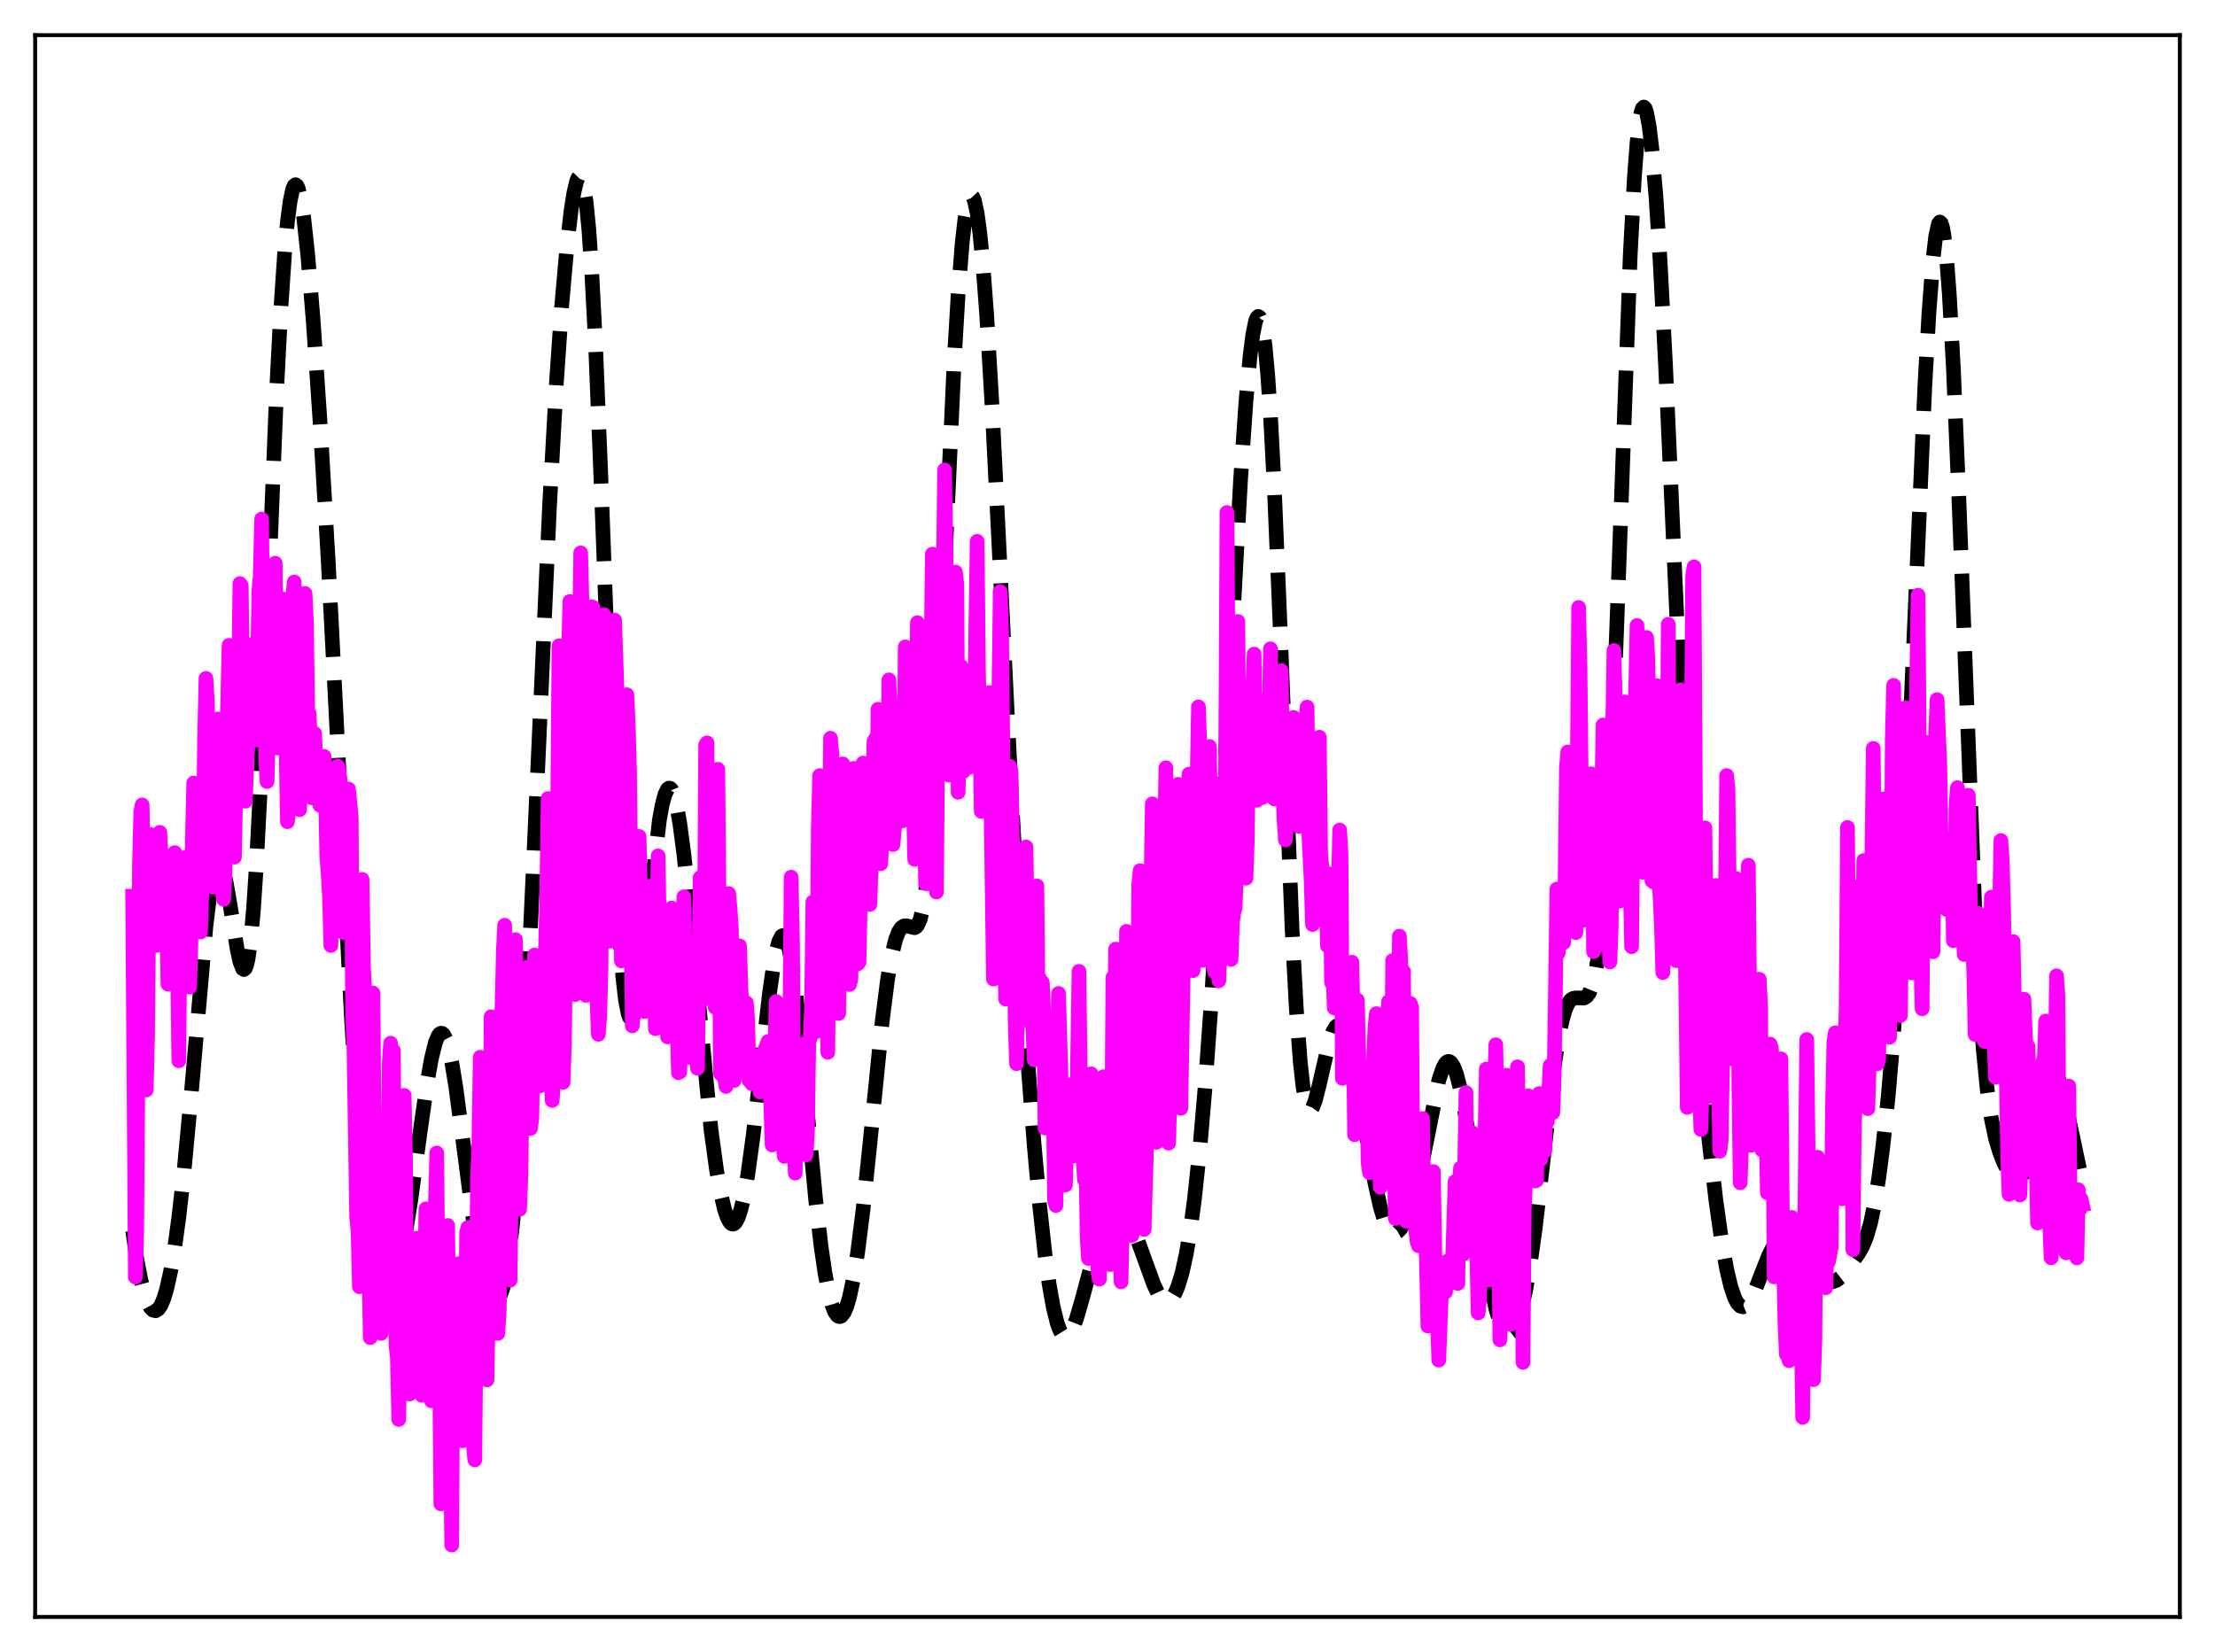 <?xml version="1.0" encoding="utf-8" standalone="no"?>
<!DOCTYPE svg PUBLIC "-//W3C//DTD SVG 1.1//EN"
  "http://www.w3.org/Graphics/SVG/1.1/DTD/svg11.dtd">
<svg xmlns:xlink="http://www.w3.org/1999/xlink" width="453.6pt" height="338.4pt" viewBox="0 0 453.6 338.4" xmlns="http://www.w3.org/2000/svg" version="1.1">
 <defs>
  <style type="text/css">*{stroke-linejoin: round; stroke-linecap: butt}</style>
 </defs>
 <g id="figure_1">
  <g id="patch_1">
   <path d="M 0 338.4 
L 453.6 338.4 
L 453.6 0 
L 0 0 
z
" style="fill: #ffffff"/>
  </g>
  <g id="axes_1">
   <g id="patch_2">
    <path d="M 7.2 331.2 
L 446.4 331.2 
L 446.4 7.2 
L 7.2 7.2 
z
" style="fill: #ffffff"/>
   </g>
   <g id="matplotlib.axis_1"/>
   <g id="matplotlib.axis_2"/>
   <g id="line2d_1">
    <path d="M 27.164 252.081 
L 27.998 257.78 
L 28.832 262.128 
L 29.666 265.278 
L 30.222 266.771 
L 30.778 267.801 
L 31.334 268.375 
L 31.89 268.486 
L 32.446 268.125 
L 33.003 267.281 
L 33.559 265.941 
L 34.115 264.096 
L 34.949 260.366 
L 35.783 255.469 
L 36.617 249.399 
L 37.729 239.498 
L 39.12 224.545 
L 42.178 189.654 
L 43.012 182.806 
L 43.568 179.539 
L 44.124 177.454 
L 44.402 176.875 
L 44.68 176.605 
L 44.959 176.64 
L 45.237 176.97 
L 45.793 178.454 
L 46.349 180.887 
L 47.183 185.77 
L 48.573 194.451 
L 49.129 197 
L 49.685 198.423 
L 49.963 198.591 
L 50.241 198.339 
L 50.519 197.627 
L 50.797 196.42 
L 51.354 192.425 
L 51.91 186.227 
L 52.466 177.843 
L 53.3 161.567 
L 54.412 134.901 
L 56.636 80.118 
L 57.471 63.908 
L 58.305 51.473 
L 58.861 45.417 
L 59.417 41.156 
L 59.973 38.65 
L 60.251 38.036 
L 60.529 37.835 
L 60.807 38.035 
L 61.085 38.625 
L 61.641 40.912 
L 62.197 44.565 
L 63.031 52.262 
L 64.144 65.77 
L 65.534 86.234 
L 67.202 114.686 
L 69.148 152.61 
L 71.929 207.83 
L 73.041 226.305 
L 74.153 241.305 
L 74.987 250.097 
L 75.822 256.823 
L 76.656 261.612 
L 77.212 263.81 
L 77.768 265.276 
L 78.324 266.066 
L 78.602 266.226 
L 78.88 266.238 
L 79.158 266.11 
L 79.714 265.459 
L 80.27 264.322 
L 81.104 261.798 
L 81.939 258.388 
L 83.051 252.597 
L 84.163 245.541 
L 86.109 231.31 
L 87.499 221.589 
L 88.334 216.882 
L 89.168 213.52 
L 89.724 212.181 
L 90.002 211.807 
L 90.28 211.636 
L 90.558 211.671 
L 90.836 211.914 
L 91.392 213.013 
L 91.948 214.903 
L 92.504 217.519 
L 93.338 222.598 
L 94.729 233.075 
L 96.953 250.144 
L 98.065 256.917 
L 98.899 260.863 
L 99.733 263.783 
L 100.289 265.146 
L 100.846 266.015 
L 101.402 266.355 
L 101.68 266.308 
L 101.958 266.106 
L 102.514 265.193 
L 103.07 263.526 
L 103.626 261.005 
L 104.182 257.531 
L 105.016 250.349 
L 105.85 240.624 
L 106.685 228.306 
L 107.797 208.134 
L 109.187 178.326 
L 112.523 103.919 
L 113.914 78.858 
L 115.026 62.707 
L 116.138 50.058 
L 116.972 42.937 
L 117.528 39.444 
L 118.084 37.119 
L 118.362 36.455 
L 118.64 36.162 
L 118.919 36.27 
L 119.197 36.813 
L 119.475 37.82 
L 120.031 41.345 
L 120.587 47.035 
L 121.143 54.989 
L 121.977 71.045 
L 123.089 98.731 
L 125.87 172.81 
L 126.704 188.802 
L 127.538 200.051 
L 128.094 204.883 
L 128.65 207.702 
L 128.928 208.411 
L 129.206 208.687 
L 129.484 208.557 
L 129.762 208.051 
L 130.318 206.029 
L 130.874 202.863 
L 131.709 196.514 
L 135.045 167.905 
L 135.601 164.87 
L 136.157 162.752 
L 136.713 161.615 
L 136.991 161.425 
L 137.269 161.488 
L 137.548 161.801 
L 138.104 163.168 
L 138.66 165.481 
L 139.216 168.681 
L 140.05 174.959 
L 141.162 185.522 
L 145.611 231.469 
L 146.723 239.572 
L 147.557 244.307 
L 148.391 247.813 
L 148.947 249.42 
L 149.503 250.406 
L 149.782 250.658 
L 150.06 250.745 
L 150.338 250.665 
L 150.616 250.415 
L 151.172 249.408 
L 151.728 247.726 
L 152.284 245.388 
L 153.118 240.728 
L 154.23 232.654 
L 155.62 220.556 
L 157.567 203.555 
L 158.401 197.776 
L 158.957 194.839 
L 159.513 192.793 
L 160.069 191.744 
L 160.347 191.616 
L 160.625 191.76 
L 160.903 192.178 
L 161.459 193.828 
L 162.015 196.53 
L 162.85 202.365 
L 163.684 209.94 
L 165.352 227.944 
L 167.02 245.592 
L 168.132 255.239 
L 168.967 260.928 
L 169.801 265.195 
L 170.357 267.248 
L 170.913 268.675 
L 171.469 269.485 
L 171.747 269.661 
L 172.025 269.686 
L 172.303 269.559 
L 172.859 268.857 
L 173.415 267.557 
L 173.971 265.665 
L 174.806 261.725 
L 175.64 256.492 
L 176.752 247.655 
L 178.142 234.298 
L 180.645 209.354 
L 181.757 200.634 
L 182.591 195.746 
L 183.425 192.372 
L 183.981 190.927 
L 184.537 190.055 
L 185.093 189.666 
L 185.649 189.639 
L 187.318 190.028 
L 187.596 189.872 
L 187.874 189.564 
L 188.43 188.351 
L 188.986 186.105 
L 189.542 182.568 
L 190.098 177.532 
L 190.932 166.924 
L 191.766 152.72 
L 192.879 129.393 
L 195.381 74.344 
L 196.215 60.211 
L 197.049 49.695 
L 197.605 44.832 
L 198.161 41.69 
L 198.439 40.754 
L 198.717 40.233 
L 198.995 40.123 
L 199.274 40.417 
L 199.552 41.11 
L 200.108 43.678 
L 200.664 47.789 
L 201.22 53.394 
L 202.054 64.426 
L 203.166 83.303 
L 204.834 116.993 
L 207.059 161.895 
L 208.727 191.139 
L 210.395 216.427 
L 211.786 234.568 
L 212.898 246.87 
L 214.01 256.962 
L 214.844 263.004 
L 215.678 267.707 
L 216.512 271.062 
L 217.068 272.554 
L 217.625 273.459 
L 218.181 273.797 
L 218.459 273.761 
L 219.015 273.306 
L 219.571 272.384 
L 220.405 270.262 
L 221.517 266.455 
L 224.576 255.095 
L 225.41 252.772 
L 226.244 250.999 
L 227.078 249.782 
L 227.634 249.26 
L 228.19 248.95 
L 228.746 248.835 
L 229.302 248.903 
L 229.858 249.151 
L 230.415 249.581 
L 231.249 250.582 
L 232.083 252.025 
L 232.917 253.891 
L 234.307 257.691 
L 236.254 263.062 
L 237.088 264.814 
L 237.922 265.998 
L 238.478 266.418 
L 239.034 266.519 
L 239.59 266.283 
L 240.146 265.698 
L 240.702 264.748 
L 241.258 263.414 
L 242.092 260.641 
L 242.927 256.845 
L 243.761 251.904 
L 244.595 245.692 
L 245.707 235.273 
L 246.819 222.35 
L 248.209 202.834 
L 249.6 180.029 
L 251.546 144.106 
L 254.048 98.305 
L 255.161 82.068 
L 255.995 72.922 
L 256.551 68.583 
L 257.107 65.829 
L 257.385 65.092 
L 257.663 64.806 
L 257.941 64.989 
L 258.219 65.657 
L 258.497 66.827 
L 259.053 70.722 
L 259.609 76.744 
L 260.165 84.89 
L 261 100.825 
L 262.112 127.486 
L 264.614 190.59 
L 265.448 206.319 
L 266.282 217.609 
L 266.838 222.616 
L 267.395 225.744 
L 267.951 227.208 
L 268.229 227.4 
L 268.507 227.282 
L 268.785 226.89 
L 269.341 225.442 
L 270.175 222.164 
L 272.121 213.748 
L 272.955 211.314 
L 273.512 210.366 
L 273.79 210.115 
L 274.068 210.014 
L 274.346 210.066 
L 274.624 210.267 
L 275.18 211.104 
L 275.736 212.485 
L 276.57 215.441 
L 277.682 220.651 
L 279.351 229.979 
L 281.575 242.372 
L 282.687 247.301 
L 283.521 250.015 
L 284.077 251.285 
L 284.633 252.115 
L 285.189 252.524 
L 285.746 252.551 
L 286.302 252.243 
L 286.858 251.648 
L 287.692 250.292 
L 288.526 248.418 
L 289.36 245.988 
L 290.194 242.932 
L 291.306 237.876 
L 294.643 221.265 
L 295.477 218.756 
L 296.033 217.781 
L 296.311 217.519 
L 296.589 217.412 
L 296.867 217.459 
L 297.145 217.662 
L 297.701 218.526 
L 298.258 219.978 
L 299.092 223.173 
L 299.926 227.425 
L 301.038 234.349 
L 305.487 264.215 
L 306.321 268.076 
L 307.155 270.894 
L 307.711 272.156 
L 308.267 272.921 
L 308.823 273.2 
L 309.101 273.164 
L 309.657 272.753 
L 310.214 271.907 
L 310.77 270.637 
L 311.604 267.939 
L 312.438 264.251 
L 313.272 259.527 
L 314.384 251.636 
L 315.774 239.764 
L 317.999 220.381 
L 319.111 212.874 
L 319.945 208.838 
L 320.501 206.945 
L 321.057 205.647 
L 321.613 204.867 
L 322.169 204.496 
L 322.726 204.405 
L 324.394 204.432 
L 324.95 204.076 
L 325.506 203.294 
L 326.062 201.922 
L 326.618 199.764 
L 327.174 196.597 
L 327.73 192.17 
L 328.286 186.222 
L 329.121 173.953 
L 329.955 157.322 
L 331.067 128.994 
L 333.847 52.33 
L 334.681 36.548 
L 335.238 29.204 
L 335.794 24.458 
L 336.072 23.027 
L 336.35 22.193 
L 336.628 21.927 
L 336.906 22.2 
L 337.184 22.98 
L 337.74 25.948 
L 338.296 30.625 
L 339.13 40.497 
L 339.964 53.44 
L 341.077 74.748 
L 342.745 112.147 
L 344.969 161.378 
L 346.359 187.097 
L 347.472 204.251 
L 348.584 218.666 
L 349.974 233.534 
L 351.364 245.657 
L 352.476 253.617 
L 353.589 259.925 
L 354.423 263.457 
L 355.257 265.907 
L 355.813 266.945 
L 356.369 267.528 
L 356.925 267.687 
L 357.481 267.46 
L 358.037 266.89 
L 358.593 266.021 
L 359.428 264.269 
L 360.818 260.66 
L 362.208 257.152 
L 363.042 255.548 
L 363.598 254.794 
L 364.154 254.32 
L 364.71 254.129 
L 365.266 254.203 
L 365.823 254.51 
L 366.657 255.313 
L 367.769 256.771 
L 369.993 259.74 
L 371.105 260.832 
L 372.218 261.628 
L 373.33 262.198 
L 374.442 262.534 
L 375.276 262.544 
L 376.11 262.251 
L 376.944 261.615 
L 378.057 260.329 
L 380.559 256.821 
L 381.393 255.368 
L 382.227 253.37 
L 383.061 250.506 
L 383.895 246.545 
L 384.73 241.385 
L 385.564 235.012 
L 386.676 224.546 
L 387.788 211.407 
L 388.9 194.809 
L 390.012 174.164 
L 391.403 143.232 
L 394.183 79.013 
L 395.017 64.126 
L 395.851 53.132 
L 396.407 48.356 
L 396.964 45.841 
L 397.242 45.475 
L 397.52 45.721 
L 397.798 46.588 
L 398.076 48.081 
L 398.632 52.935 
L 399.188 60.222 
L 400.022 75.344 
L 401.134 101.724 
L 404.471 187.731 
L 405.305 203.179 
L 406.139 214.943 
L 406.973 223.376 
L 407.807 229.172 
L 408.641 233.127 
L 409.476 235.937 
L 410.31 238.078 
L 411.144 239.763 
L 411.978 240.975 
L 412.534 241.449 
L 413.09 241.587 
L 413.646 241.332 
L 414.202 240.638 
L 414.758 239.483 
L 415.315 237.869 
L 416.149 234.689 
L 419.207 221.54 
L 419.763 220.299 
L 420.319 219.737 
L 420.597 219.723 
L 420.875 219.887 
L 421.432 220.724 
L 421.988 222.173 
L 422.822 225.24 
L 424.212 231.678 
L 426.436 242.266 
L 426.436 242.266 
" clip-path="url(#p72d5c896c5)" style="fill: none; stroke-dasharray: 11.1,4.8; stroke-dashoffset: 0; stroke: #000000; stroke-width: 3"/>
   </g>
   <g id="line2d_2">
    <path d="M 27.164 183.573 
L 27.72 261.577 
L 27.998 252.201 
L 28.554 177.199 
L 28.832 166.273 
L 29.11 164.866 
L 29.666 191.858 
L 29.944 223.268 
L 30.222 212.177 
L 30.5 182.446 
L 30.778 170.927 
L 31.056 171.248 
L 31.334 171.99 
L 32.168 193.629 
L 32.725 170.508 
L 33.281 179.848 
L 33.559 175.597 
L 33.837 180.258 
L 34.115 187.44 
L 34.393 201.587 
L 34.671 199.567 
L 34.949 184.31 
L 35.227 181.493 
L 35.505 180.199 
L 35.783 174.648 
L 36.339 194.983 
L 36.617 217.288 
L 36.895 187.594 
L 37.173 182.672 
L 37.451 182.027 
L 37.729 187.228 
L 38.007 175.59 
L 38.285 182.134 
L 38.563 181.194 
L 38.842 202.201 
L 39.12 192.209 
L 39.398 172 
L 39.676 160.389 
L 39.954 160.81 
L 40.788 185.601 
L 41.066 190.915 
L 41.622 174.164 
L 41.9 151.034 
L 42.178 138.958 
L 42.456 143.642 
L 43.29 181.535 
L 43.568 181.729 
L 44.402 159.297 
L 44.68 147.269 
L 44.959 151.757 
L 45.237 158.533 
L 45.515 182.642 
L 45.793 184.202 
L 46.071 179.202 
L 46.349 155.396 
L 46.905 132.182 
L 47.183 147.459 
L 47.461 146.471 
L 47.739 169.255 
L 48.017 175.574 
L 48.573 146.193 
L 48.851 140.105 
L 49.129 119.54 
L 49.407 119.929 
L 49.685 143.799 
L 49.963 156.546 
L 50.241 164.115 
L 50.797 149.561 
L 51.076 148.447 
L 51.354 132.075 
L 51.632 132.347 
L 51.91 138.096 
L 52.188 150.79 
L 52.466 151.588 
L 53.022 121.078 
L 53.3 118.003 
L 53.578 106.319 
L 53.856 134.447 
L 54.134 139.015 
L 54.412 155.518 
L 54.69 160.091 
L 54.968 150.795 
L 55.246 134.496 
L 55.524 128.508 
L 55.802 134.714 
L 56.08 118.011 
L 56.358 115.364 
L 56.636 140.282 
L 56.914 153.227 
L 57.749 123.108 
L 58.027 122.715 
L 58.861 168.311 
L 59.139 166.038 
L 59.417 146.555 
L 59.695 137.177 
L 59.973 122.352 
L 60.251 119.22 
L 61.363 165.85 
L 61.641 147.639 
L 62.475 121.561 
L 62.753 127.479 
L 63.031 147.2 
L 63.309 146.176 
L 63.588 152.805 
L 63.866 163.424 
L 64.144 153.351 
L 64.422 150.249 
L 64.7 156.728 
L 64.978 159.194 
L 65.256 159.407 
L 65.534 164.978 
L 65.812 156.956 
L 66.09 160.493 
L 66.368 154.942 
L 66.646 161.195 
L 66.924 175.485 
L 67.202 178.849 
L 67.48 183.791 
L 67.758 193.662 
L 68.314 161.831 
L 68.592 158.813 
L 68.87 165.25 
L 69.148 156.922 
L 69.426 157.804 
L 69.705 160.531 
L 69.983 182.529 
L 70.261 190.992 
L 70.817 170 
L 71.095 167.739 
L 71.373 161.625 
L 71.929 167.376 
L 72.207 208.182 
L 72.485 214.667 
L 73.041 249.441 
L 73.319 252.058 
L 73.597 263.56 
L 73.875 185.692 
L 74.153 180.129 
L 74.431 198.072 
L 74.709 203.554 
L 74.987 243.114 
L 75.543 258.576 
L 75.822 273.992 
L 76.378 203.41 
L 76.656 235.669 
L 76.934 249.024 
L 77.212 243.022 
L 77.49 230.664 
L 77.768 243.471 
L 78.046 273.112 
L 78.324 247.938 
L 78.602 233.593 
L 78.88 259.69 
L 79.158 255.461 
L 79.436 244.12 
L 79.714 217.63 
L 79.992 213.686 
L 80.27 239.189 
L 80.548 215.196 
L 81.104 275.713 
L 81.382 278.147 
L 81.66 290.753 
L 81.939 277.131 
L 82.217 282.242 
L 82.495 283.88 
L 82.773 224.392 
L 83.051 238.117 
L 83.329 273.468 
L 83.607 285.034 
L 83.885 285.543 
L 84.163 276.65 
L 84.441 282.152 
L 84.719 285.002 
L 84.997 264.606 
L 85.275 253.629 
L 85.553 273.438 
L 85.831 279.792 
L 86.387 285.8 
L 86.665 285.412 
L 87.221 247.628 
L 87.499 250.792 
L 87.777 277.888 
L 88.056 285.465 
L 88.334 286.934 
L 88.612 281.275 
L 89.168 246.532 
L 89.446 236.174 
L 89.724 268.889 
L 90.002 277.183 
L 90.28 308.042 
L 90.558 279.994 
L 90.836 286.507 
L 91.114 279.005 
L 91.392 274.648 
L 91.67 251.016 
L 92.504 316.473 
L 92.782 267.667 
L 93.06 283.336 
L 93.616 271.055 
L 93.894 258.859 
L 94.172 266.711 
L 94.729 295.12 
L 95.007 289.889 
L 95.285 278.663 
L 95.563 252.392 
L 95.841 251.433 
L 96.119 253.581 
L 96.675 290.068 
L 96.953 296.131 
L 97.231 299.032 
L 97.787 241.633 
L 98.065 234.025 
L 98.343 216.564 
L 98.621 233.08 
L 98.899 219.948 
L 99.177 249.109 
L 99.733 282.654 
L 100.289 251.267 
L 100.568 208.259 
L 100.846 232.726 
L 101.124 235.078 
L 101.958 273.127 
L 102.236 268.473 
L 102.514 247.331 
L 102.792 207.469 
L 103.07 195.04 
L 103.348 189.528 
L 104.182 250.126 
L 104.46 262.229 
L 104.738 240 
L 105.016 204.172 
L 105.294 194.301 
L 105.572 192.48 
L 106.128 241.045 
L 106.406 247.707 
L 106.685 240.701 
L 106.963 217.686 
L 107.241 215.998 
L 107.797 198.159 
L 108.075 208.063 
L 108.353 212.322 
L 108.631 231.144 
L 108.909 228.999 
L 109.465 195.625 
L 109.743 202.519 
L 110.021 206.499 
L 110.299 218.643 
L 110.577 222.432 
L 110.855 216.63 
L 111.133 215.201 
L 111.411 207.524 
L 111.967 183.86 
L 112.245 163.564 
L 112.523 180.796 
L 112.802 218.968 
L 113.08 225.416 
L 113.358 221.336 
L 113.636 213.246 
L 114.192 166.906 
L 114.47 132.285 
L 114.748 148.649 
L 115.026 202.114 
L 115.304 221.702 
L 115.582 213.998 
L 115.86 191.233 
L 116.138 184.491 
L 116.416 135.077 
L 116.694 123.192 
L 116.972 130.466 
L 117.25 176.113 
L 117.528 194.719 
L 117.806 203.728 
L 118.084 184.066 
L 118.362 172.751 
L 118.64 134.168 
L 118.919 113.252 
L 119.197 124.185 
L 119.753 182.327 
L 120.031 203.885 
L 120.309 196.427 
L 120.587 194.591 
L 120.865 174.953 
L 121.143 124.308 
L 121.421 124.37 
L 121.699 131.615 
L 122.255 204.89 
L 122.533 211.862 
L 122.811 208.234 
L 123.089 198.154 
L 123.367 135.521 
L 123.645 125.912 
L 124.201 140.467 
L 124.479 160.689 
L 124.757 192.132 
L 125.036 192.766 
L 125.87 127.017 
L 126.426 143.645 
L 126.704 158.051 
L 126.982 188.049 
L 127.26 196.829 
L 127.538 171.848 
L 127.816 174.137 
L 128.094 146.91 
L 128.372 142.31 
L 128.65 148.368 
L 128.928 158.034 
L 129.484 210.125 
L 130.04 203.212 
L 130.318 196.473 
L 130.596 177.821 
L 130.874 171.34 
L 131.709 203.287 
L 131.987 207.2 
L 132.543 181.71 
L 132.821 185.991 
L 133.377 181.513 
L 133.655 181.542 
L 134.211 210.71 
L 134.767 175.315 
L 135.045 191.105 
L 135.601 205.159 
L 135.879 201.418 
L 136.157 194.107 
L 136.435 199.916 
L 136.713 212.394 
L 137.548 186.005 
L 137.826 195.652 
L 138.104 199.331 
L 138.382 209.502 
L 138.66 209.483 
L 138.938 219.726 
L 139.216 219.592 
L 140.05 183.693 
L 140.328 198.624 
L 140.606 201.653 
L 140.884 195.459 
L 141.162 200.497 
L 141.44 216.663 
L 141.718 213.341 
L 141.996 206.846 
L 142.274 195.225 
L 142.552 197.967 
L 142.83 218.823 
L 143.386 179.773 
L 143.665 199.34 
L 143.943 195.662 
L 144.221 199.827 
L 144.499 152.614 
L 144.777 152.159 
L 145.055 204.566 
L 145.333 203.069 
L 145.611 172.033 
L 145.889 179.281 
L 146.167 161.823 
L 146.445 206.309 
L 146.723 190.702 
L 147.001 157.578 
L 147.557 219.924 
L 147.835 220.146 
L 148.113 217.093 
L 148.391 220.721 
L 148.669 222.548 
L 149.225 183.034 
L 149.503 186.003 
L 149.782 190.404 
L 150.06 213.504 
L 150.338 221.315 
L 150.616 213.665 
L 150.894 219.241 
L 151.172 213.708 
L 151.45 193.754 
L 151.728 202.428 
L 152.006 207.276 
L 152.284 215.908 
L 152.562 219.247 
L 152.84 205.415 
L 153.118 208.981 
L 153.396 221.303 
L 153.674 221.414 
L 153.952 221.968 
L 154.23 216.567 
L 154.508 216.721 
L 154.786 219.846 
L 155.064 216.216 
L 155.342 216.707 
L 155.62 223.661 
L 155.899 220.716 
L 156.177 222.771 
L 156.455 220.059 
L 156.733 214.779 
L 157.289 213.33 
L 157.567 217.933 
L 158.123 234.536 
L 158.957 205.139 
L 160.069 225.338 
L 160.347 234.607 
L 160.625 236.872 
L 160.903 221.441 
L 161.181 212.766 
L 161.459 214.084 
L 161.737 212.845 
L 162.015 179.677 
L 162.294 193.131 
L 162.572 232.024 
L 162.85 240.292 
L 163.128 213.566 
L 163.406 214.482 
L 163.684 219.312 
L 163.962 218.48 
L 164.24 213.939 
L 165.074 236.571 
L 165.352 231.81 
L 165.63 213.197 
L 165.908 212.7 
L 166.186 206.297 
L 166.464 184.766 
L 166.742 187.517 
L 167.02 211.375 
L 167.298 201.938 
L 167.576 169.421 
L 167.854 158.87 
L 168.132 174.735 
L 168.411 181.258 
L 168.689 165.264 
L 168.967 170.467 
L 169.523 215.552 
L 170.079 151.221 
L 170.357 154.458 
L 170.635 175.043 
L 170.913 165.383 
L 171.191 171.768 
L 171.469 198.108 
L 171.747 207.598 
L 172.025 189.395 
L 172.303 160.021 
L 172.581 156.47 
L 172.859 175.47 
L 173.137 175.332 
L 173.415 175.833 
L 173.693 192.024 
L 173.971 201.655 
L 174.249 200.555 
L 174.528 183.126 
L 174.806 157.398 
L 175.64 197.438 
L 175.918 197.098 
L 176.752 156.302 
L 177.03 159.128 
L 177.308 159.793 
L 177.586 159.925 
L 178.142 185.244 
L 178.42 177.161 
L 178.976 151.87 
L 179.254 151.321 
L 179.532 165.159 
L 179.81 145.281 
L 180.088 153.181 
L 180.366 176.916 
L 180.645 171.33 
L 181.201 152.024 
L 181.479 149.644 
L 181.757 160.905 
L 182.035 139.265 
L 182.313 144.979 
L 182.591 162.98 
L 182.869 172.998 
L 183.703 163.883 
L 183.981 161.398 
L 184.259 151.386 
L 184.815 168.133 
L 185.093 166.568 
L 185.371 132.504 
L 185.649 134.728 
L 185.927 153.666 
L 186.205 157.031 
L 186.483 152.91 
L 186.762 152.015 
L 187.318 176.035 
L 187.874 127.55 
L 188.152 133.904 
L 188.708 138.919 
L 188.986 148.722 
L 189.542 180.999 
L 190.098 149.678 
L 190.654 136.243 
L 190.932 113.513 
L 191.21 115.234 
L 191.488 129.228 
L 191.766 182.711 
L 192.322 120.154 
L 192.6 126.386 
L 192.879 144.337 
L 193.435 96.263 
L 193.713 112.123 
L 193.991 145.906 
L 194.269 158.748 
L 194.547 125.986 
L 194.825 128.825 
L 195.103 143.017 
L 195.381 137.226 
L 195.659 117.182 
L 195.937 119.635 
L 196.215 162.286 
L 196.771 136.432 
L 197.327 157.978 
L 197.605 147.946 
L 197.883 146.308 
L 198.161 138.294 
L 198.439 157.202 
L 198.717 155.707 
L 198.995 151.209 
L 199.274 151.706 
L 199.552 147.137 
L 200.108 110.885 
L 200.386 138.218 
L 200.664 149.423 
L 200.942 166.185 
L 201.22 156.194 
L 201.498 151.268 
L 201.776 151.825 
L 202.054 157.25 
L 202.61 141.864 
L 203.444 200.544 
L 203.722 192.765 
L 204 155.565 
L 204.556 142.608 
L 204.834 121.178 
L 205.112 129.326 
L 205.391 155.459 
L 205.669 193.268 
L 205.947 204.641 
L 206.225 192.565 
L 206.781 156.954 
L 207.059 158.216 
L 207.615 185.934 
L 207.893 209.55 
L 208.171 217.871 
L 208.449 200.861 
L 208.727 199.267 
L 209.005 194.089 
L 209.283 184.497 
L 209.561 199.025 
L 210.117 173.484 
L 210.395 192.649 
L 210.673 193.488 
L 210.951 209.377 
L 211.229 196.434 
L 211.508 210.184 
L 211.786 217.081 
L 212.064 189.512 
L 212.342 181.459 
L 212.62 209.866 
L 212.898 200.438 
L 213.176 211.7 
L 213.454 201.237 
L 213.732 207.133 
L 214.01 231.058 
L 214.288 214.214 
L 214.566 209.247 
L 214.844 221.676 
L 215.4 217.676 
L 215.678 222.966 
L 215.956 245.842 
L 216.234 246.922 
L 216.79 203.496 
L 217.346 222.716 
L 217.625 227.253 
L 217.903 229.526 
L 218.181 242.726 
L 218.737 225.473 
L 219.015 222.478 
L 219.293 222.186 
L 219.571 227.127 
L 219.849 236.13 
L 220.127 236.805 
L 220.405 234.893 
L 220.961 198.969 
L 221.239 221.199 
L 221.517 234.259 
L 221.795 236.328 
L 222.073 241.649 
L 222.351 235.1 
L 222.629 253.529 
L 222.907 257.774 
L 223.185 232.353 
L 223.463 219.969 
L 223.742 226.175 
L 224.02 240.541 
L 224.298 238.785 
L 224.576 246.428 
L 224.854 260.548 
L 225.132 262.013 
L 225.966 220.553 
L 226.244 221.417 
L 226.522 233.862 
L 226.8 232.661 
L 227.078 243.34 
L 227.356 259.031 
L 227.634 236.389 
L 227.912 200.224 
L 228.19 211.389 
L 228.468 194.412 
L 228.746 220.458 
L 229.024 221.626 
L 229.302 252.017 
L 229.58 262.564 
L 230.415 221.727 
L 230.693 190.771 
L 231.249 194.097 
L 231.805 253.054 
L 232.361 243.659 
L 232.639 243.242 
L 233.195 181.275 
L 233.473 178.342 
L 233.751 197.163 
L 234.307 251.821 
L 234.863 232.575 
L 235.141 217.094 
L 235.419 215.409 
L 235.697 181.863 
L 235.975 164.653 
L 236.254 167.921 
L 236.532 210.955 
L 236.81 233.987 
L 237.088 224.502 
L 237.366 219.897 
L 237.644 218.052 
L 237.922 189.283 
L 238.2 172.39 
L 238.478 172.886 
L 238.756 157.262 
L 239.034 225.707 
L 239.312 234.158 
L 239.868 213.735 
L 240.146 197.636 
L 240.424 169.089 
L 240.702 202.255 
L 240.98 161.948 
L 241.258 160.664 
L 241.536 219.058 
L 241.814 227.022 
L 242.371 195.256 
L 242.649 169.806 
L 242.927 173.263 
L 243.205 163.706 
L 243.483 158.571 
L 243.761 186.451 
L 244.039 194.588 
L 244.317 198.814 
L 244.595 190.47 
L 244.873 163.593 
L 245.151 159.844 
L 245.429 144.792 
L 245.707 153.17 
L 245.985 181.163 
L 246.263 196.728 
L 246.541 181.468 
L 247.097 165.272 
L 247.375 179.353 
L 247.653 152.898 
L 247.931 165.475 
L 248.209 187.151 
L 248.488 198.12 
L 248.766 199.071 
L 249.322 160.605 
L 249.6 200.885 
L 249.878 194.213 
L 250.156 162.214 
L 250.434 170.362 
L 250.712 170.438 
L 250.99 157.211 
L 251.268 104.981 
L 251.824 183.474 
L 252.102 196.512 
L 252.38 189.008 
L 252.658 186.893 
L 252.936 186.046 
L 253.214 178.618 
L 253.492 127.295 
L 253.77 158.787 
L 254.326 155.313 
L 254.605 147.955 
L 254.883 173.096 
L 255.161 179.883 
L 255.439 171.874 
L 255.717 143.342 
L 255.995 155.204 
L 256.273 159.995 
L 256.551 141.085 
L 256.829 133.98 
L 257.107 154.008 
L 257.385 163.932 
L 257.663 160.231 
L 257.941 146.506 
L 258.219 147.88 
L 258.497 163.367 
L 258.775 148.083 
L 259.053 143.326 
L 259.331 154.953 
L 259.609 157.146 
L 259.887 148.124 
L 260.165 132.903 
L 260.443 162.761 
L 260.721 159.52 
L 261 163.666 
L 261.278 150.529 
L 261.556 150.049 
L 261.834 150.021 
L 262.112 151.071 
L 262.39 137.372 
L 262.668 159.554 
L 262.946 167.761 
L 263.224 172.04 
L 263.502 158.715 
L 264.058 149.561 
L 264.614 162.428 
L 264.892 146.955 
L 265.17 160.899 
L 265.448 157.439 
L 265.726 162.036 
L 266.004 169.268 
L 266.282 151.671 
L 266.56 156.27 
L 266.838 164.531 
L 267.117 162.351 
L 267.395 148.538 
L 267.673 144.841 
L 267.951 168.984 
L 268.507 180.567 
L 268.785 189.37 
L 269.063 183.461 
L 269.341 170.673 
L 269.619 187.614 
L 269.897 155.852 
L 270.175 151.011 
L 270.453 174.992 
L 270.731 177.914 
L 271.009 186.019 
L 271.565 182.875 
L 271.843 193.739 
L 272.121 182.695 
L 272.399 179.005 
L 272.677 201.265 
L 272.955 198.885 
L 273.234 206.473 
L 273.512 197.821 
L 273.79 193.988 
L 274.346 170.033 
L 274.624 175.055 
L 274.902 220.883 
L 275.18 219.685 
L 275.458 200.776 
L 275.736 197.433 
L 276.014 199.661 
L 276.57 211.442 
L 276.848 197.098 
L 277.126 210.57 
L 277.404 232.427 
L 277.96 204.856 
L 278.516 227.022 
L 278.794 227.797 
L 279.072 227.464 
L 279.351 229.624 
L 279.629 230.637 
L 279.907 224.934 
L 280.185 238.259 
L 280.463 240.202 
L 280.741 239.755 
L 281.019 223.236 
L 281.575 210.494 
L 281.853 207.633 
L 282.131 217.036 
L 282.409 238.352 
L 282.687 243.213 
L 283.243 228.487 
L 283.521 235.175 
L 283.799 229.962 
L 284.077 210.108 
L 284.355 205.168 
L 284.633 235.725 
L 284.911 232.178 
L 285.189 196.758 
L 285.468 232.567 
L 285.746 249.585 
L 286.58 191.764 
L 286.858 196.743 
L 287.136 235.599 
L 287.414 198.975 
L 287.692 234.069 
L 287.97 250.138 
L 288.248 232.84 
L 288.526 223.516 
L 288.804 205.534 
L 289.082 206.319 
L 289.36 247.675 
L 289.638 239.832 
L 289.916 251.872 
L 290.194 254.292 
L 290.472 255.167 
L 290.75 252.614 
L 291.028 248.202 
L 291.306 229.111 
L 291.585 244.293 
L 291.863 247.914 
L 292.419 271.615 
L 292.697 270.477 
L 292.975 262.156 
L 293.531 239.98 
L 294.087 270.796 
L 294.365 270.664 
L 294.643 278.602 
L 295.199 264.095 
L 295.477 259.451 
L 296.033 264.62 
L 296.311 258.378 
L 296.867 262.88 
L 297.145 259.569 
L 297.423 259.56 
L 297.98 242.031 
L 298.536 262.907 
L 298.814 245.616 
L 299.092 239.274 
L 299.37 239.185 
L 299.648 256.901 
L 300.204 223.791 
L 300.482 249.792 
L 300.76 253.173 
L 301.038 238.936 
L 301.316 243.732 
L 301.594 232.073 
L 301.872 233.458 
L 302.706 268.925 
L 302.984 266.354 
L 303.262 253.91 
L 303.54 252.483 
L 303.818 240.5 
L 304.097 233.74 
L 304.375 218.978 
L 304.653 223.451 
L 304.931 262.195 
L 305.209 255.675 
L 305.487 225.817 
L 305.765 233.313 
L 306.321 213.993 
L 306.599 228.813 
L 307.155 274.445 
L 307.433 267.436 
L 307.711 240.286 
L 307.989 236.167 
L 308.545 220.248 
L 309.379 271.273 
L 309.657 264.637 
L 309.935 248.117 
L 310.214 244.858 
L 310.492 225.284 
L 310.77 218.517 
L 311.048 238.686 
L 311.326 230.123 
L 311.604 231.655 
L 311.882 279.058 
L 312.16 247.372 
L 312.438 241.464 
L 312.716 229.018 
L 312.994 224.466 
L 313.272 225.946 
L 313.55 241.77 
L 313.828 230.372 
L 314.106 234.856 
L 314.384 241.92 
L 314.662 241.777 
L 314.94 225.613 
L 315.218 223.996 
L 315.496 237.569 
L 315.774 234.528 
L 316.052 226.712 
L 316.331 235.864 
L 316.609 225.737 
L 316.887 229.687 
L 317.443 218.269 
L 317.721 227.035 
L 317.999 227.885 
L 318.277 220.098 
L 318.833 182.11 
L 319.111 195.161 
L 319.389 188.211 
L 319.667 187.568 
L 319.945 186.606 
L 320.223 193.07 
L 320.501 181.064 
L 320.779 157.177 
L 321.057 154.039 
L 321.613 190.725 
L 322.448 171.605 
L 322.726 191.029 
L 323.282 124.427 
L 323.56 136.47 
L 324.116 188.57 
L 324.672 169.36 
L 324.95 178.309 
L 325.228 180.169 
L 325.506 174.17 
L 325.784 158.512 
L 326.062 169.562 
L 326.34 194.935 
L 326.618 192.759 
L 326.896 186.844 
L 327.174 193.701 
L 327.452 187.366 
L 327.73 177.735 
L 328.286 148.503 
L 328.564 171.039 
L 328.843 184.031 
L 329.121 177.914 
L 329.399 190.591 
L 329.677 197.055 
L 329.955 189.932 
L 330.233 151.026 
L 330.511 133.25 
L 330.789 144.537 
L 331.345 175.437 
L 331.623 184.61 
L 331.901 182.308 
L 332.457 165.08 
L 332.735 143.775 
L 333.013 159.755 
L 333.291 168.954 
L 333.569 172.319 
L 333.847 180.666 
L 334.125 193.912 
L 334.403 167.508 
L 335.238 128.126 
L 335.516 160.488 
L 335.794 174.124 
L 336.072 177.467 
L 336.35 178.671 
L 336.628 151.695 
L 336.906 155.084 
L 337.184 130.581 
L 337.462 134.922 
L 338.018 174.956 
L 338.296 180.421 
L 338.574 180.652 
L 339.13 153.029 
L 339.408 140.466 
L 339.686 179.831 
L 339.964 183.827 
L 340.242 189.768 
L 340.52 199.219 
L 341.077 190.035 
L 341.355 165.154 
L 341.633 127.882 
L 341.911 168.871 
L 342.189 187.552 
L 342.467 191.045 
L 342.745 190.672 
L 343.023 187.599 
L 343.301 196.772 
L 343.579 180.655 
L 343.857 149.11 
L 344.135 141.303 
L 344.413 147.294 
L 345.247 204.011 
L 345.525 226.826 
L 345.803 215.81 
L 346.637 117.929 
L 346.915 116.113 
L 347.472 211.869 
L 347.75 219.226 
L 348.028 221.309 
L 348.306 231.346 
L 348.584 222.633 
L 348.862 188.74 
L 349.14 169.574 
L 349.418 191.674 
L 349.696 223.357 
L 349.974 224.54 
L 350.252 208.256 
L 350.53 199.568 
L 350.808 202.038 
L 351.364 181.364 
L 351.642 194.662 
L 351.92 222.494 
L 352.198 235.805 
L 352.476 233.58 
L 353.032 201.4 
L 353.311 188.972 
L 353.589 158.855 
L 353.867 161.556 
L 354.423 205.726 
L 354.979 216.989 
L 355.535 179.97 
L 355.813 180.234 
L 356.091 221.914 
L 356.369 242.268 
L 356.647 234.795 
L 356.925 217.777 
L 357.203 211.322 
L 357.481 210.78 
L 357.759 186.86 
L 358.037 177.226 
L 358.593 234.586 
L 358.871 231.63 
L 359.149 222.063 
L 359.428 233.895 
L 359.984 215.707 
L 360.262 200.582 
L 360.54 205.715 
L 360.818 235.563 
L 361.096 217.419 
L 361.652 229.961 
L 361.93 244.333 
L 362.208 238.931 
L 362.486 213.872 
L 362.764 214.738 
L 363.042 223.505 
L 363.32 261.553 
L 363.598 259.738 
L 363.876 261.511 
L 364.154 260.772 
L 364.71 216.886 
L 364.988 247.68 
L 365.544 271.354 
L 365.823 277.389 
L 366.101 277.493 
L 366.379 278.706 
L 366.657 272.488 
L 366.935 249.37 
L 367.213 250.799 
L 367.491 263.713 
L 367.769 263.959 
L 368.047 273.228 
L 368.325 267.545 
L 368.603 267.447 
L 368.881 272.292 
L 369.159 290.323 
L 369.993 212.929 
L 370.549 256.772 
L 370.827 258.948 
L 371.105 267.355 
L 371.383 282.607 
L 371.661 274.465 
L 371.94 241.769 
L 372.218 237.037 
L 372.496 251.412 
L 372.774 260.001 
L 373.33 238.629 
L 373.608 260.078 
L 373.886 263.773 
L 374.164 254.466 
L 374.442 258.459 
L 374.998 255.51 
L 375.276 226.158 
L 375.554 213.536 
L 375.832 211.551 
L 376.11 215.972 
L 376.666 240.394 
L 376.944 240.23 
L 377.222 245.566 
L 377.5 219.073 
L 377.778 215.833 
L 378.057 206.706 
L 378.335 169.495 
L 378.891 221.514 
L 379.169 204.251 
L 379.447 255.979 
L 379.725 232.924 
L 380.003 219.845 
L 380.281 225.767 
L 380.559 212.54 
L 380.837 181.473 
L 381.115 182.341 
L 381.393 202.172 
L 381.671 176.271 
L 381.949 211.271 
L 382.505 227.086 
L 382.783 218.239 
L 383.061 180.037 
L 383.339 175.557 
L 383.617 153.302 
L 384.174 211.054 
L 384.452 217.898 
L 384.73 216.899 
L 385.286 163.998 
L 385.564 163.641 
L 385.842 170.98 
L 386.12 194.092 
L 386.398 206.352 
L 386.676 210.39 
L 386.954 212.463 
L 387.232 193.971 
L 387.51 151.37 
L 387.788 140.393 
L 388.344 193.475 
L 388.622 205.878 
L 388.9 204.826 
L 389.178 208.015 
L 390.012 145.064 
L 390.291 144.967 
L 390.569 160.104 
L 390.847 191.076 
L 391.125 198.484 
L 391.403 199.268 
L 391.681 190.726 
L 391.959 191.162 
L 392.237 175.521 
L 392.515 139.742 
L 392.793 121.923 
L 393.349 196.601 
L 393.627 206.641 
L 393.905 169.838 
L 394.183 151.966 
L 394.461 167.021 
L 394.739 166.568 
L 395.017 168.806 
L 395.573 186.504 
L 395.851 194.961 
L 396.407 149.894 
L 396.686 143.306 
L 397.242 156.707 
L 397.52 172.942 
L 397.798 171.981 
L 398.076 180.847 
L 398.354 180.652 
L 398.632 186.297 
L 398.91 174.436 
L 399.188 174.066 
L 399.466 172.171 
L 399.744 171.66 
L 400.022 192.696 
L 400.3 190.257 
L 400.578 164.713 
L 400.856 161.338 
L 401.134 171.99 
L 401.412 187.313 
L 401.69 190.167 
L 401.968 188.226 
L 402.246 195.511 
L 402.524 189.911 
L 402.803 165.649 
L 403.081 162.887 
L 403.637 193.283 
L 403.915 192.622 
L 404.193 198.584 
L 404.471 211.898 
L 404.749 205.691 
L 405.027 187.03 
L 405.305 187.557 
L 405.583 189.832 
L 406.139 206.569 
L 406.417 213.34 
L 406.973 199.456 
L 407.251 190.39 
L 407.529 196.643 
L 407.807 183.772 
L 408.085 195.221 
L 408.363 213.241 
L 408.641 220.673 
L 409.198 212.301 
L 409.476 186.74 
L 409.754 172.171 
L 410.032 176.248 
L 410.31 186.448 
L 411.144 237.121 
L 411.422 244.638 
L 411.978 198.092 
L 412.256 192.857 
L 413.09 231.249 
L 413.368 235.697 
L 413.646 244.781 
L 414.202 225.609 
L 414.48 204.664 
L 415.037 218.986 
L 415.315 214.33 
L 415.593 234.927 
L 415.871 237.964 
L 416.149 235.526 
L 416.427 240.08 
L 416.705 229.957 
L 416.983 237.987 
L 417.261 250.502 
L 418.095 233.708 
L 418.373 217.411 
L 418.651 216.67 
L 418.929 209.145 
L 419.207 212.412 
L 419.485 244.28 
L 420.041 257.647 
L 420.319 251.701 
L 420.597 227.696 
L 420.875 217.711 
L 421.154 199.877 
L 421.432 203.849 
L 421.71 242.016 
L 421.988 250.544 
L 422.266 253.753 
L 422.544 255.23 
L 422.822 251.072 
L 423.1 256.63 
L 423.378 248.181 
L 423.656 222.469 
L 423.934 246.908 
L 424.212 250.547 
L 424.49 256.605 
L 425.046 251.706 
L 425.324 257.657 
L 425.602 243.707 
L 425.88 247.797 
L 426.158 245.579 
L 426.436 246.806 
L 426.436 246.806 
" clip-path="url(#p72d5c896c5)" style="fill: none; stroke: #ff00ff; stroke-width: 3; stroke-linecap: square"/>
   </g>
   <g id="patch_3">
    <path d="M 7.2 331.2 
L 7.2 7.2 
" style="fill: none; stroke: #000000; stroke-width: 0.8; stroke-linejoin: miter; stroke-linecap: square"/>
   </g>
   <g id="patch_4">
    <path d="M 446.4 331.2 
L 446.4 7.2 
" style="fill: none; stroke: #000000; stroke-width: 0.8; stroke-linejoin: miter; stroke-linecap: square"/>
   </g>
   <g id="patch_5">
    <path d="M 7.2 331.2 
L 446.4 331.2 
" style="fill: none; stroke: #000000; stroke-width: 0.8; stroke-linejoin: miter; stroke-linecap: square"/>
   </g>
   <g id="patch_6">
    <path d="M 7.2 7.2 
L 446.4 7.2 
" style="fill: none; stroke: #000000; stroke-width: 0.8; stroke-linejoin: miter; stroke-linecap: square"/>
   </g>
  </g>
 </g>
 <defs>
  <clipPath id="p72d5c896c5">
   <rect x="7.2" y="7.2" width="439.2" height="324"/>
  </clipPath>
 </defs>
</svg>
